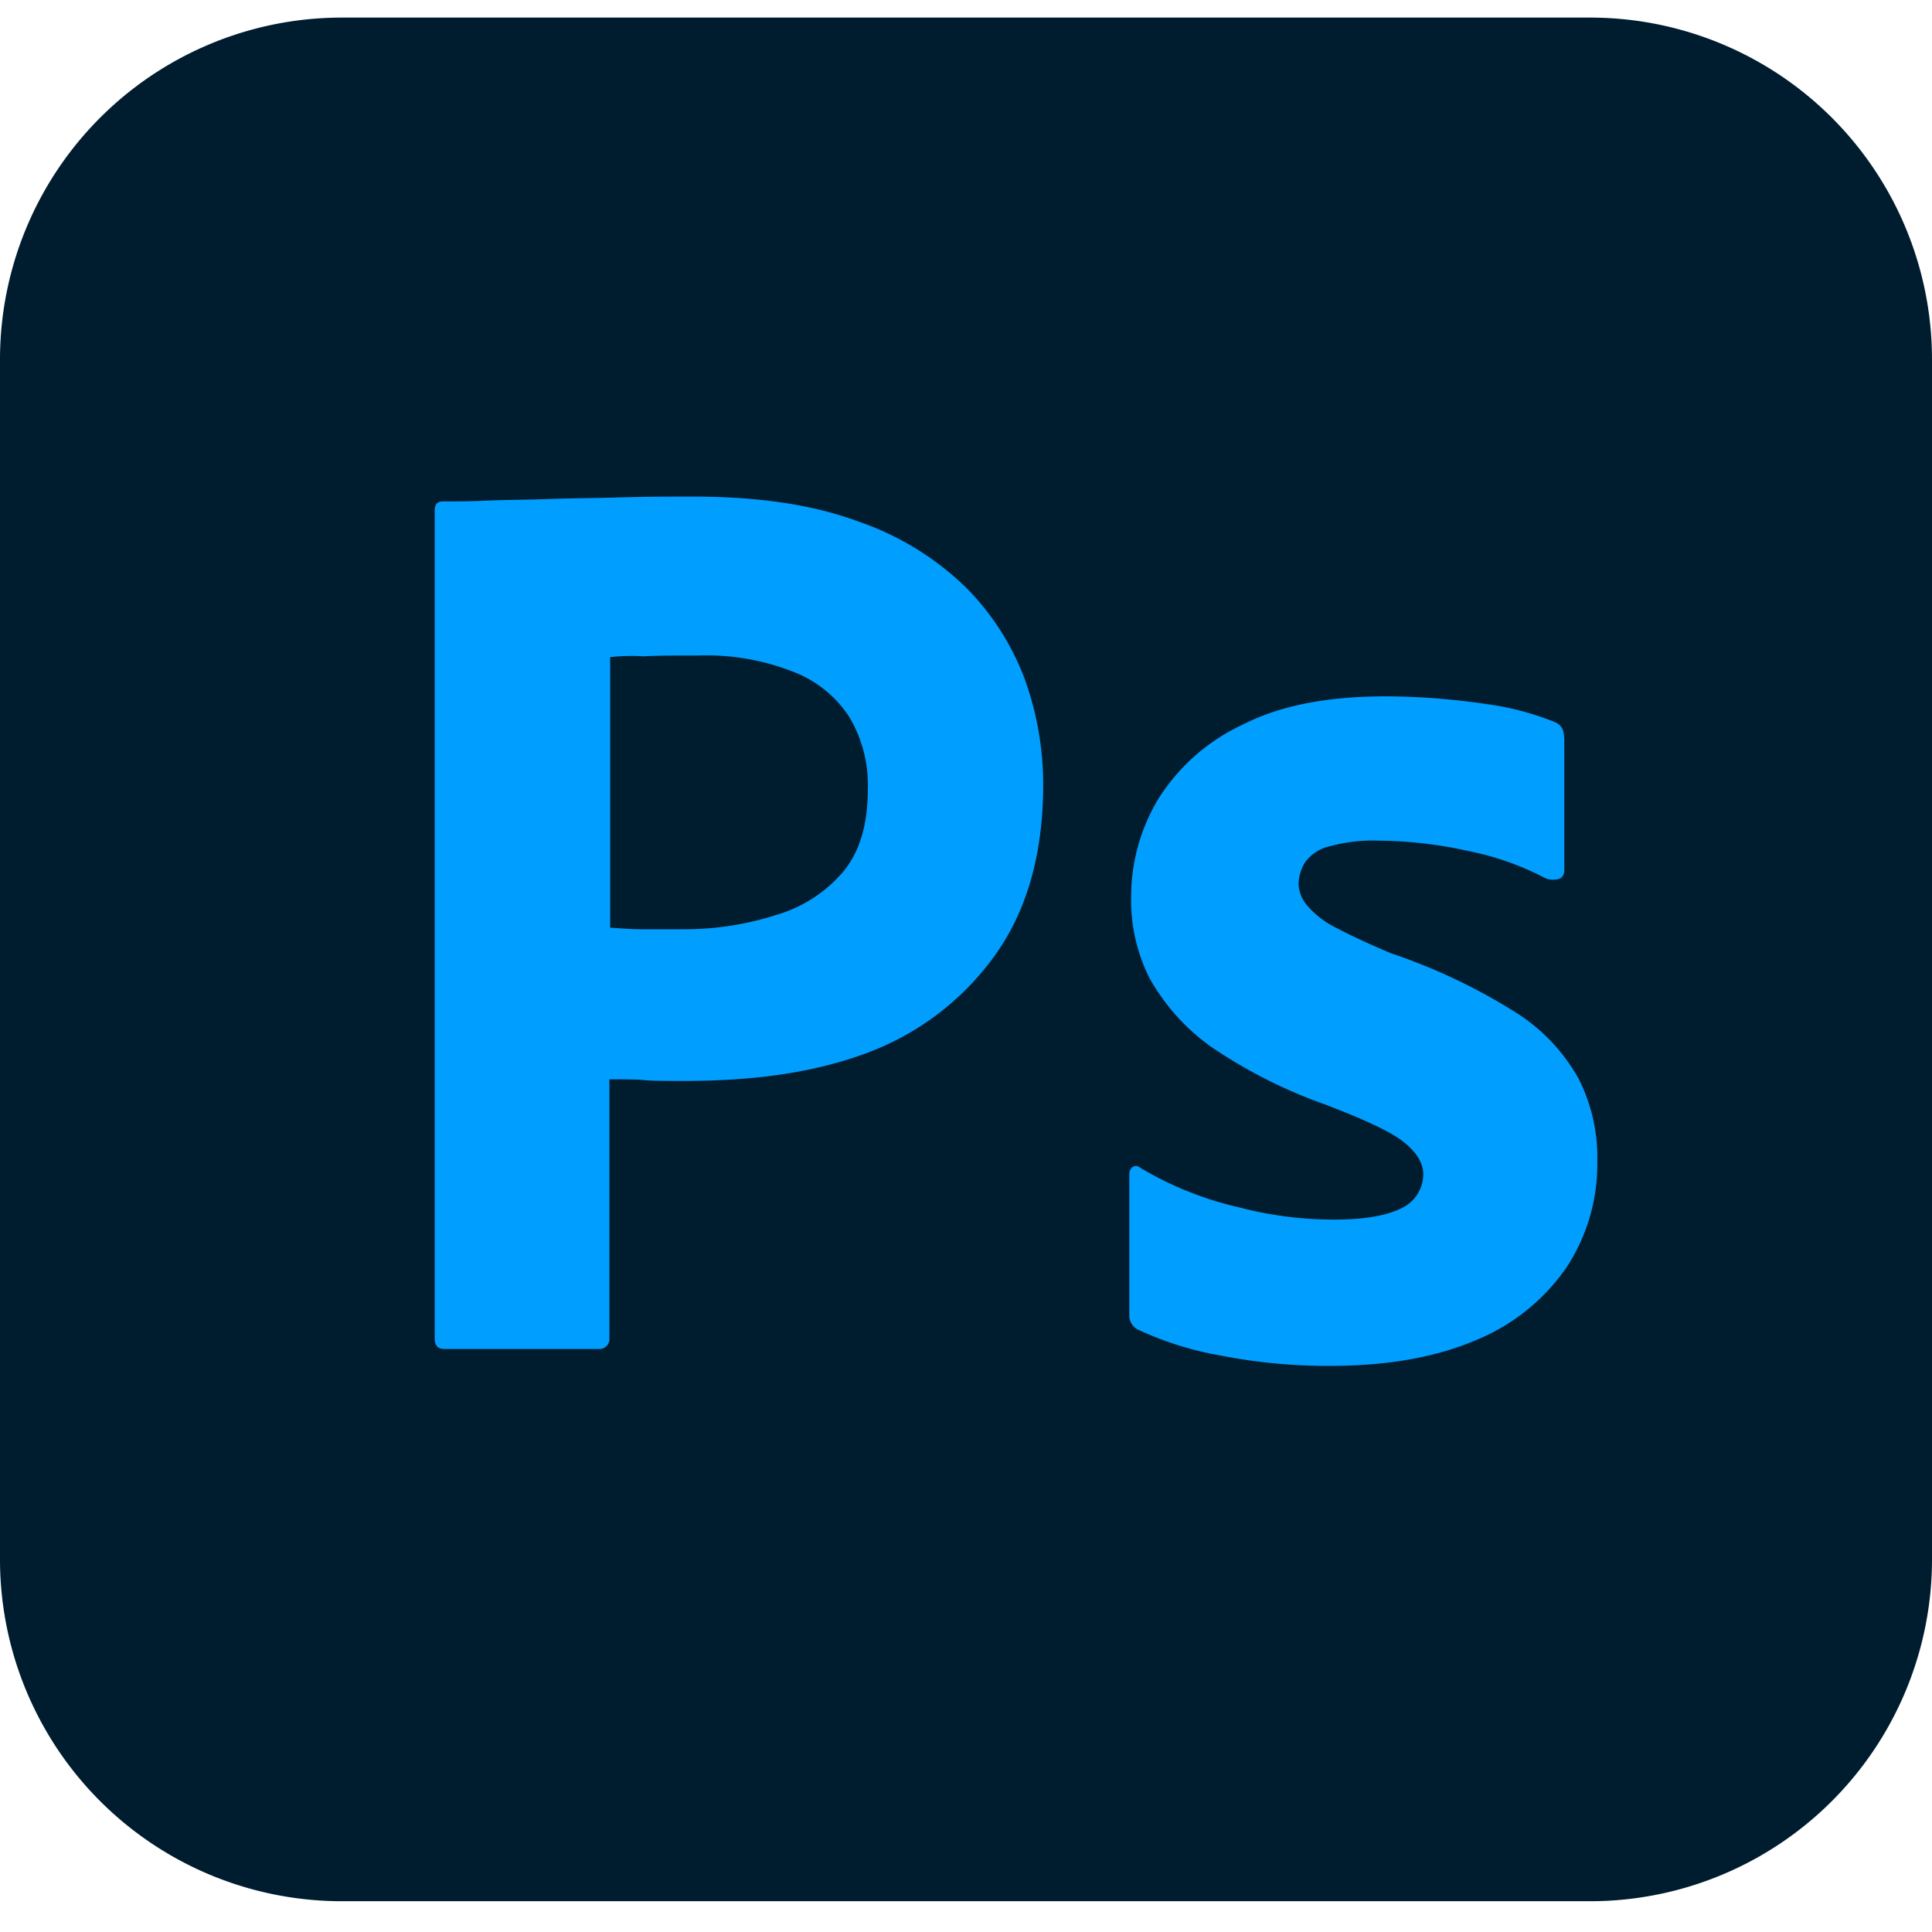 <svg id="ps" xmlns="http://www.w3.org/2000/svg" viewBox="0 0 256 256">
  <rect x="55.13" y="44.03" width="166.21" height="166.21" fill="#009efe"/>
  <path id="ps-logo" d="M105.07,89a31.46,31.46,0,0,0-12.59-2.14c-2.77,0-5.23,0-7.25.11a23.75,23.75,0,0,0-4.38.11v35.84c1.5.1,2.88.21,4.16.21h5.66a39.77,39.77,0,0,0,12.26-1.92,18.38,18.38,0,0,0,8.75-5.65c2.24-2.67,3.31-6.3,3.31-11A17.57,17.57,0,0,0,112.53,95,15.4,15.4,0,0,0,105.07,89ZM210.67,2.33H45.33A45.3,45.3,0,0,0,0,47.67V206.59a45.29,45.29,0,0,0,45.33,45.33H210.67A45.29,45.29,0,0,0,256,206.59V47.67A45.3,45.3,0,0,0,210.67,2.33ZM131.83,126.6a36.51,36.51,0,0,1-17.16,13c-7.26,2.67-15.26,3.63-24,3.63-2.56,0-4.27,0-5.34-.11s-2.56-.1-4.58-.1v34.23a1.35,1.35,0,0,1-1.18,1.5H58.88c-.85,0-1.28-.44-1.28-1.4V67.61c0-.74.32-1.17,1.07-1.17,1.81,0,3.52,0,6-.11s5.23-.1,8.11-.21,6-.11,9.28-.21,6.5-.11,9.7-.11c8.75,0,16,1.07,22,3.31A38.1,38.1,0,0,1,128,77.85,34.18,34.18,0,0,1,135.79,90a41.08,41.08,0,0,1,2.44,13.87Q138.25,117.64,131.83,126.6Zm75.64,41.49a27,27,0,0,1-11.95,9.51c-5.23,2.23-11.63,3.39-19.32,3.39a73.35,73.35,0,0,1-14.49-1.38,43.3,43.3,0,0,1-10.88-3.41,2.08,2.08,0,0,1-1.19-2V155.63a1.18,1.18,0,0,1,.44-1,.81.81,0,0,1,1,.1A45.24,45.24,0,0,0,164.27,160a49.36,49.36,0,0,0,12.58,1.6c4.06,0,6.94-.55,8.86-1.51a5,5,0,0,0,2.88-4.48c0-1.5-.86-2.88-2.56-4.26s-5.22-3-10.45-5a65.71,65.71,0,0,1-15.14-7.67,28,28,0,0,1-8.12-9.06,23,23,0,0,1-2.44-10.89,25.07,25.07,0,0,1,3.63-12.91A26.27,26.27,0,0,1,164.7,96c5-2.55,11.3-3.73,18.87-3.73a91.9,91.9,0,0,1,13.23,1A37.37,37.37,0,0,1,206,95.67a1.86,1.86,0,0,1,1.07,1,5.11,5.11,0,0,1,.21,1.28v17.38a1.31,1.31,0,0,1-.53,1.07,2.89,2.89,0,0,1-1.92,0,37.72,37.72,0,0,0-10.24-3.63,56.44,56.44,0,0,0-11.95-1.38,21.6,21.6,0,0,0-6.41.74,5.48,5.48,0,0,0-3.3,2.14,5.59,5.59,0,0,0-.86,2.88,4.68,4.68,0,0,0,1.08,2.77,12,12,0,0,0,3.63,2.88c2.44,1.28,5,2.45,7.56,3.52a77.14,77.14,0,0,1,16.44,7.79,24.52,24.52,0,0,1,8.41,8.85,23,23,0,0,1,2.46,11A24.83,24.83,0,0,1,207.47,168.09Z" fill="#001c2f"/>
</svg>
